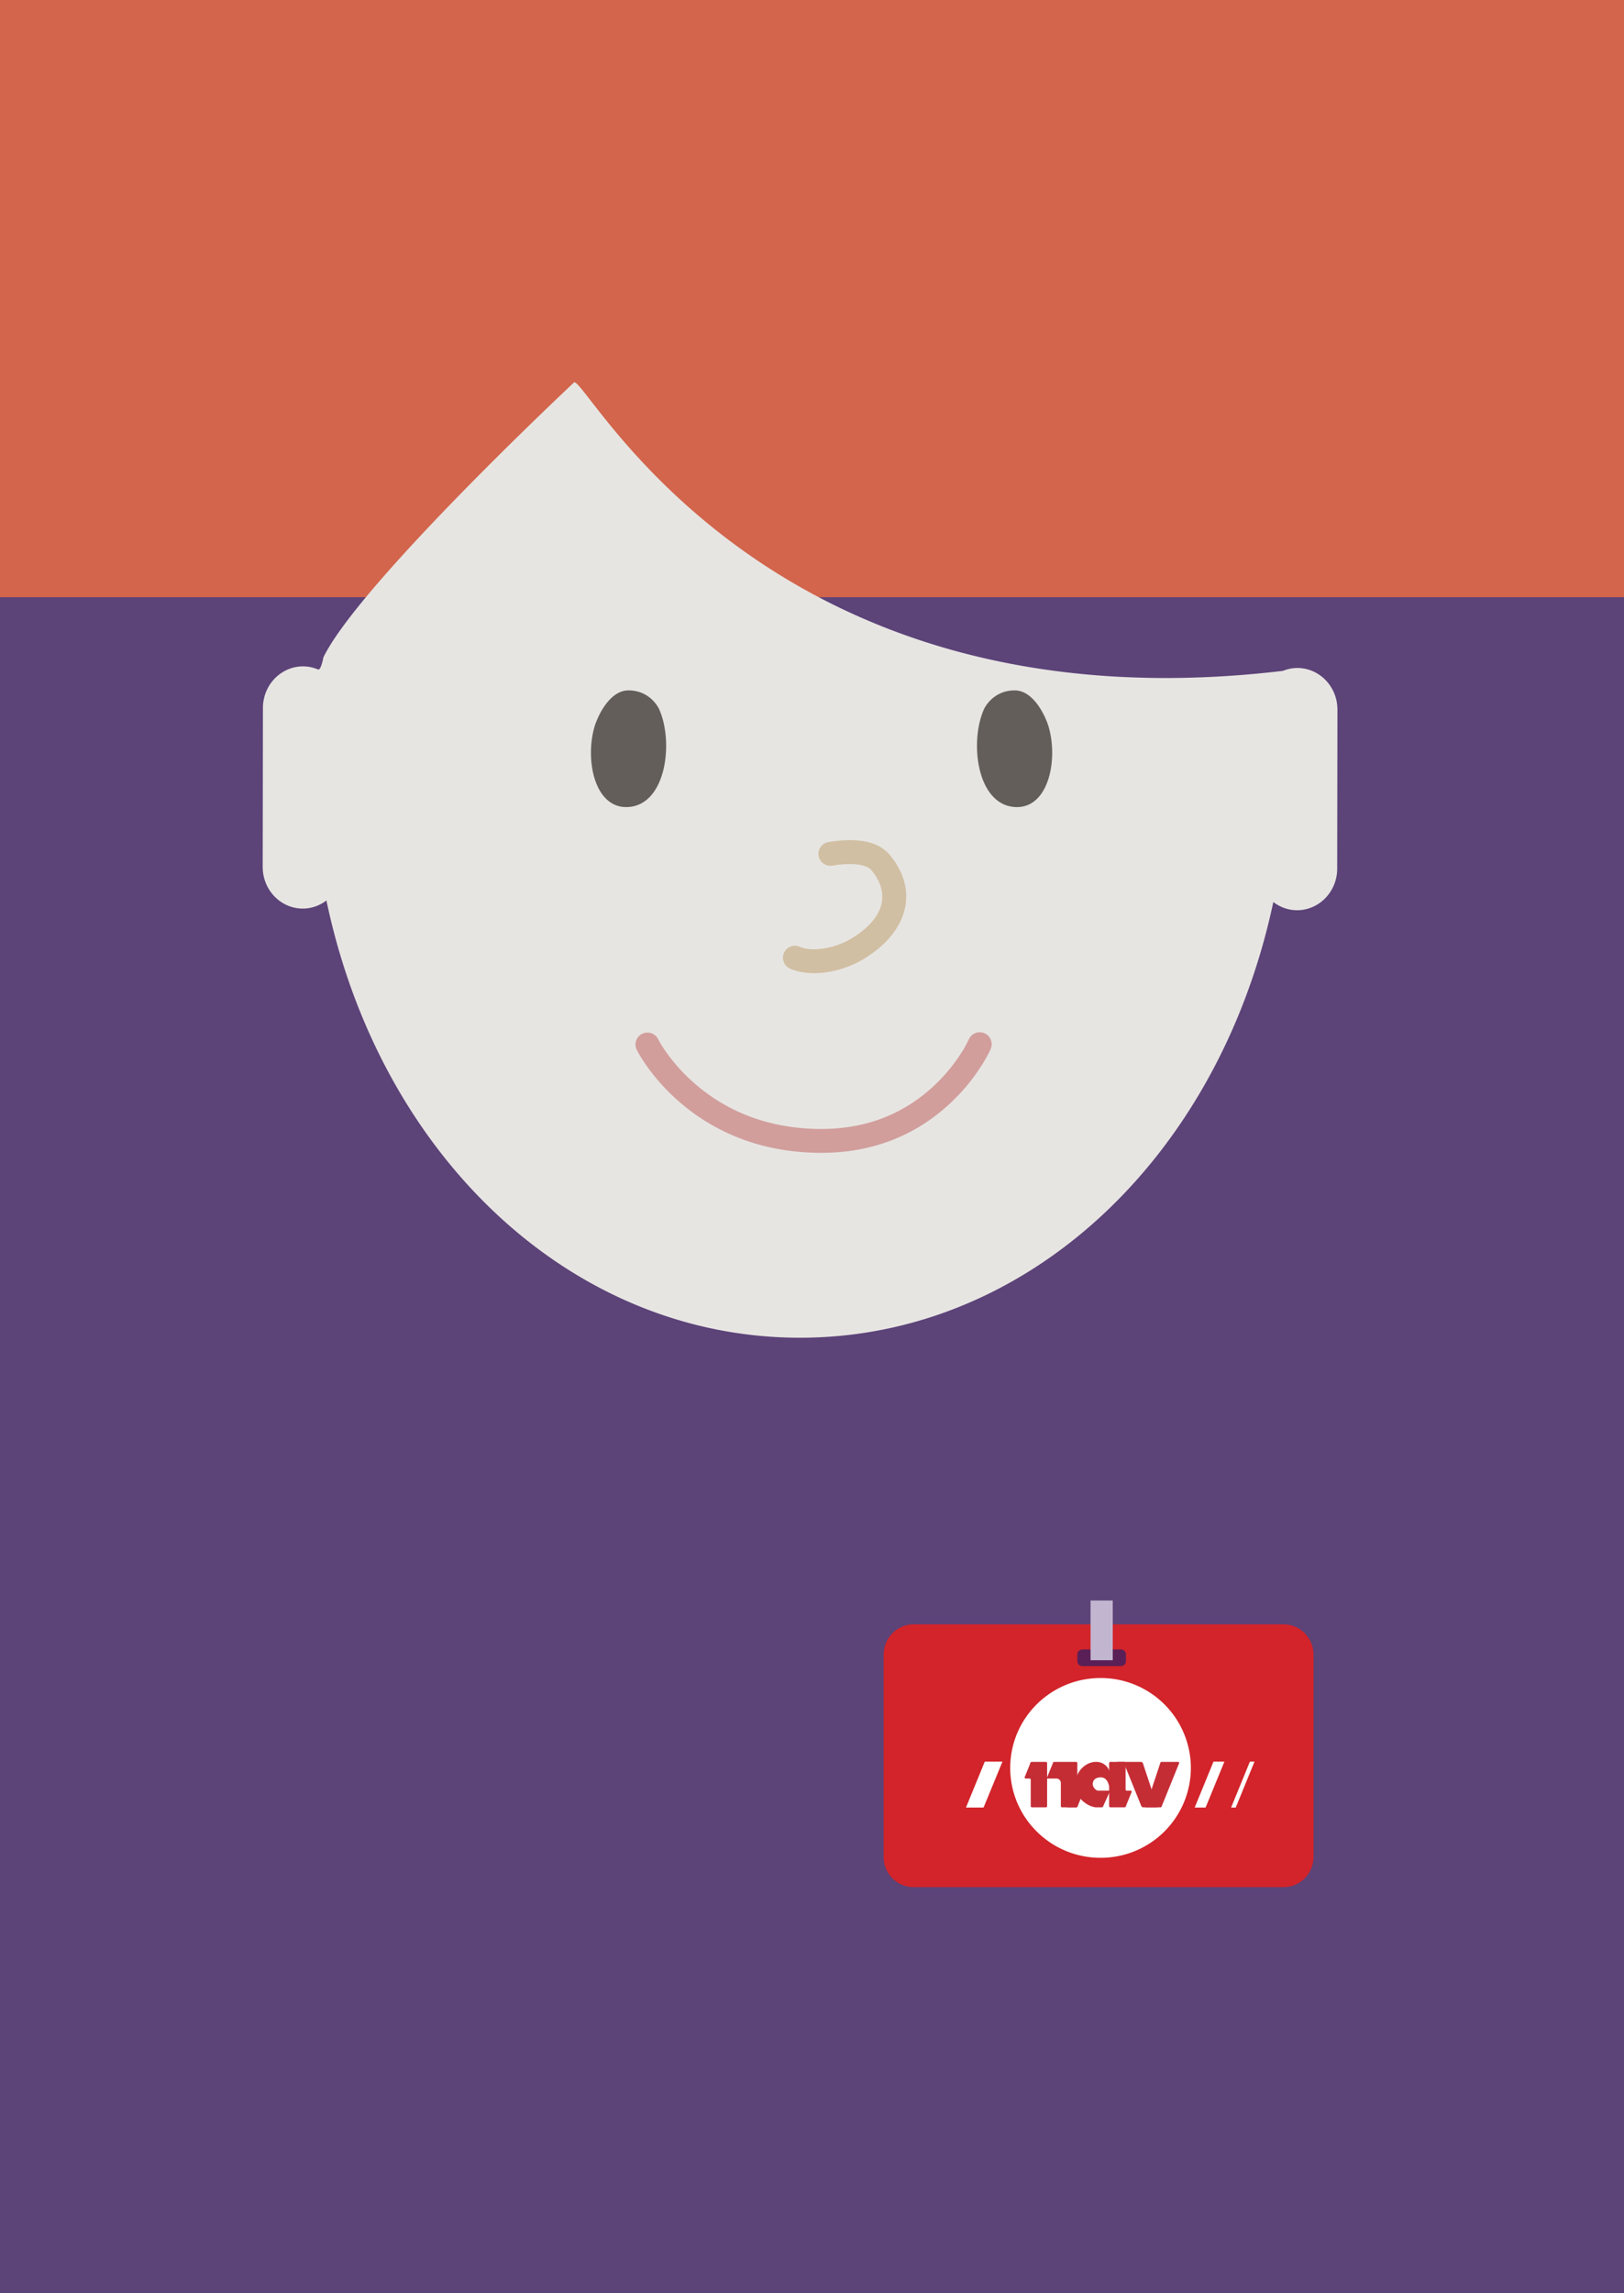 <svg xmlns="http://www.w3.org/2000/svg" xmlns:xlink="http://www.w3.org/1999/xlink" width="68" height="96" viewBox="0 0 68 96">
    <defs>
        <path  d="M60.695 29.992h-.053C60.642 13.428 48.701 0 33.968 0 19.237 0 7.296 13.428 7.296 29.992v.015C7.291 44.153 0 52.241 0 52.241s7.2 8.836 33.969 8.836H34.021c26.771 0 33.971-8.836 33.971-8.836s-7.297-8.093-7.297-22.249"/>
        <path  d="M38.68.18C44.676 3.128 54 11.116 54 18.523V43H0V18.523C0 11.376 8.531 3.689 14.458.509c-.3.183-.458.294-.458.294C15.021 2.493 17.766 10 26.376 10 34.99 10 39 1.941 39 .366a26.67 26.67 0 0 0-.32-.186z"/>
    </defs>
    <g fill="none" fill-rule="evenodd">
        <g>
            <mask  fill="#fff">
                <use xlink:href="#a"/>
            </mask>
            <use fill="#E57F68" xlink:href="#a"/>
            <g fill="#D2654C" mask="url(#b)">
                <path d="M0-2h69v79H0z"/>
            </g>
        </g>
        <path fill="#E7E5E2" d="M21 53.673C22.021 55.306 24.89 84 33.5 84 42.112 84 46 54.772 46 53.251c-13.185-7.553-25 .422-25 .422z"/>
        <g transform="translate(7 53)">
            <mask  fill="#fff">
                <use xlink:href="#c"/>
            </mask>
            <use fill="#D8A25D" xlink:href="#c"/>
            <g mask="url(#d)">
                <path fill="#5C4378" d="M-33 72H93V-28H-33z"/>
            </g>
        </g>
        <path fill="#D2242A" d="M53.748 79H38.25A1.26 1.26 0 0 1 37 77.73V69.27c0-.702.56-1.271 1.251-1.271h15.497c.691 0 1.252.57 1.252 1.271v8.458c0 .703-.56 1.271-1.252 1.271"/>
        <path fill="#FFF" d="M49.864 74.008a3.772 3.772 0 0 1-3.78 3.763c-2.091 0-3.784-1.686-3.784-3.763s1.693-3.763 3.784-3.763a3.772 3.772 0 0 1 3.78 3.763M41.184 75.667h-.737l.788-1.923h.74zM50.48 75.667h-.456l.788-1.923h.457zM51.743 75.667h-.194l.787-1.923h.193z"/>
        <path fill="#C52D35" d="M43.21 75.658h.581c.03 0 .054-.023.054-.052v-1.8a.052.052 0 0 0-.054-.051h-.586c-.04 0-.068.03-.068.068l-.23.566a.046.046 0 0 0 .04.064h.165c.025 0 .047.019.047.046v1.107c0 .029.023.052.052.052"/>
        <path fill="#C52D35" d="M44.472 75.658h.583c.03 0 .055-.023.055-.052v-1.8c0-.028-.025-.051-.055-.051h-.906a.068.068 0 0 0-.068.068l-.232.566-.08.064h.464c.103 0 .187.081.187.186v.967c0 .029.023.052.052.052M47.076 73.755h-.582a.053.053 0 0 0-.053.052v1.799c0 .029.024.052.053.052h.588c.04 0 .068-.03.068-.068l.23-.566c.015-.031-.007-.065-.043-.065h-.16a.045.045 0 0 1-.046-.045v-1.107c0-.03-.026-.052-.055-.052"/>
        <path fill="#C52D35" d="M44.681 75.658h.383c.037 0 .067-.031.067-.067l.23-.568a.046.046 0 0 0-.042-.065h-.161l-.477.7zM48.634 73.755h.693c.034 0 .058.032.043.062l-.733 1.812c-.005.018-.022.029-.042.029h-.627l.621-1.872a.05.05 0 0 1 .045-.031"/>
        <path fill="#C52D35" d="M47.766 73.755h-.979c-.069 0 .282.067.306.13l.693 1.713c.014.038.05.06.089.06h.593l-.61-1.839a.094.094 0 0 0-.092-.064M46.488 74.365c0 .383-.049.406-.049.406s-.055-.367-.34-.367c-.28 0-.343.162-.343.283 0 .14.142.272.222.272h.51l-.301.664a.061.061 0 0 1-.056.035h-.232c-.242 0-.875-.316-.875-.928 0-.613.47-.975.863-.975a.58.58 0 0 1 .6.61z"/>
        <path fill="#5A1F57" d="M46.931 69.746h-1.606a.214.214 0 0 1-.215-.214v-.27c0-.117.096-.213.215-.213h1.606c.12 0 .215.096.215.214v.27a.214.214 0 0 1-.215.213"/>
        <path fill="#C2B5CF" d="M45.663 69.5h.93V67h-.93z"/>
        <path fill="#E7E5E2" d="M13.54 27.52s-.105.596-.24.498a1.623 1.623 0 0 0-.607-.123c-.928-.001-1.682.778-1.684 1.74L11 36.29c-.002.962.749 1.743 1.678 1.745.371 0 .712-.128.99-.34C15.916 48.413 23.92 55.982 33.465 56c9.545.015 17.575-7.529 19.851-18.24.278.213.619.343.991.344.929 0 1.683-.778 1.684-1.74l.01-6.657c0-.962-.75-1.742-1.678-1.744-.214 0-.418.045-.606.121C32.189 30.635 24.68 16.001 24.046 16c0 0-9.003 8.427-10.506 11.52z"/>
        <g>
            <path fill="#635E59" d="M26.326 33.783c-1.447.109-1.852-2.024-1.416-3.417.082-.264.56-1.466 1.409-1.466.847 0 1.22.657 1.273.77.623 1.358.317 3.993-1.266 4.113M42.475 33.783c1.447.109 1.852-2.024 1.416-3.417-.082-.264-.56-1.466-1.409-1.466-.847 0-1.22.657-1.273.77-.623 1.358-.317 3.993 1.266 4.113"/>
            <path fill="#D1BFA3" fill-rule="nonzero" d="M34.86 36.235c.85-.131 1.431-.049 1.64.207.785.965.534 1.987-.814 2.825-.709.44-1.684.596-2.2.367a.5.5 0 1 0-.405.915c.853.378 2.166.169 3.133-.433 1.832-1.14 2.251-2.843 1.061-4.306-.504-.618-1.395-.744-2.568-.563a.5.5 0 1 0 .152.988z"/>
            <path fill="#D19E9C" fill-rule="nonzero" d="M40.559 43.525a4.554 4.554 0 0 1-.315.562 7.091 7.091 0 0 1-1.064 1.296c-1.279 1.228-2.943 1.939-5.062 1.874-2.065-.064-3.722-.763-5.021-1.891a7.454 7.454 0 0 1-1.186-1.3 4.55 4.55 0 0 1-.352-.561.5.5 0 0 0-.898.441c.074.15.217.393.435.7a8.449 8.449 0 0 0 1.345 1.475c1.467 1.273 3.34 2.065 5.647 2.135 2.401.074 4.32-.745 5.785-2.152.49-.47.892-.974 1.214-1.48.196-.306.323-.55.388-.698a.5.5 0 1 0-.916-.4z"/>
        </g>
    </g>
</svg>
